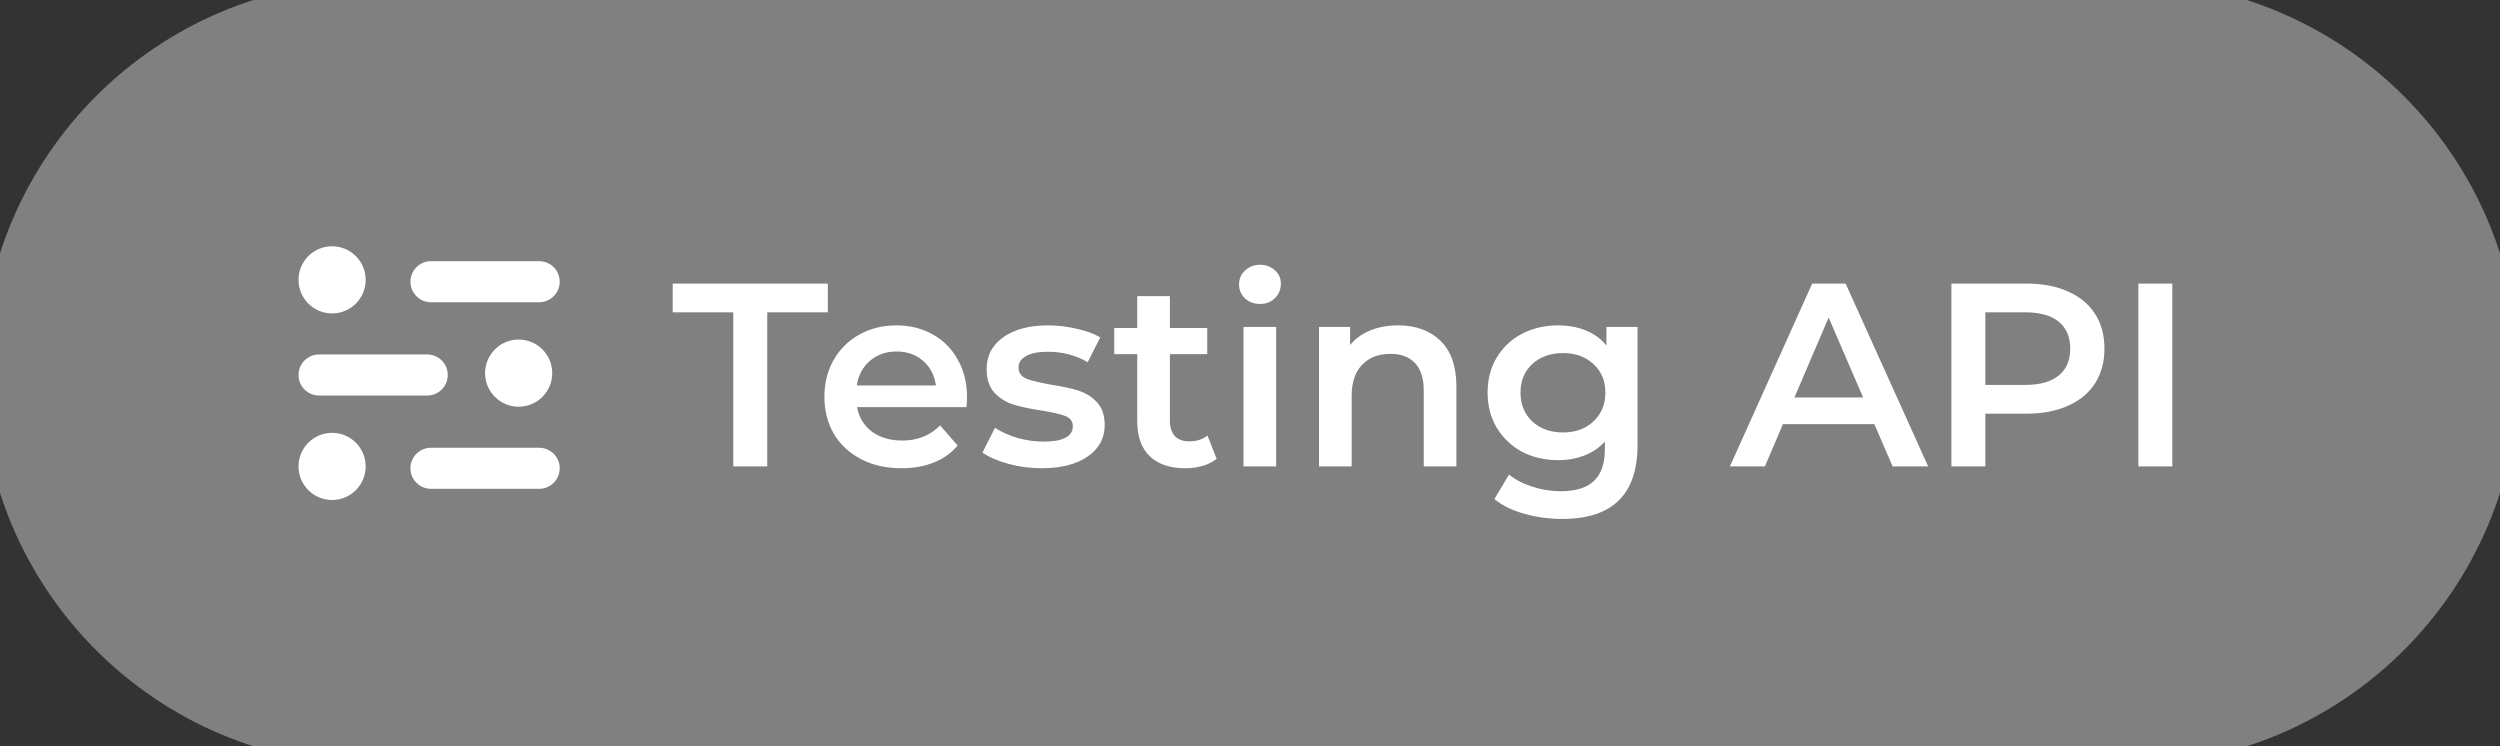 <svg width="134" height="40" viewBox="0 0 134 40" fill="none" xmlns="http://www.w3.org/2000/svg">
<rect x="0" y="0" width="134" height="40" fill="#333333" stroke="none"/>
<path d="M0 20C0 8.954 8.954 0 20 0H114C125.046 0 134 8.954 134 20C134 31.046 125.046 40 114 40H20C8.954 40 0 31.046 0 20Z" fill="#808080"/>
<path fill-rule="evenodd" clip-rule="evenodd" d="M19.6 15C19.6 15.994 18.794 16.8 17.8 16.8C16.806 16.8 16 15.994 16 15C16 14.006 16.806 13.2 17.8 13.2C18.794 13.2 19.6 14.006 19.6 15ZM23.1 14C22.492 14 22 14.492 22 15.1C22 15.707 22.492 16.2 23.1 16.2H28.9C29.508 16.2 30 15.707 30 15.1C30 14.492 29.508 14 28.9 14H23.1ZM23.1 24C22.492 24 22 24.492 22 25.1C22 25.707 22.492 26.2 23.1 26.2H28.9C29.508 26.2 30 25.707 30 25.1C30 24.492 29.508 24 28.9 24H23.1ZM16 20.1C16 19.492 16.492 19 17.1 19H22.9C23.508 19 24 19.492 24 20.1C24 20.707 23.508 21.2 22.9 21.2H17.1C16.492 21.2 16 20.707 16 20.1ZM17.8 26.8C18.794 26.8 19.6 25.994 19.6 25C19.6 24.006 18.794 23.2 17.8 23.2C16.806 23.2 16 24.006 16 25C16 25.994 16.806 26.8 17.8 26.8ZM29.6 20C29.6 20.994 28.794 21.8 27.8 21.8C26.806 21.8 26 20.994 26 20C26 19.006 26.806 18.2 27.8 18.2C28.794 18.2 29.6 19.006 29.6 20Z" fill="white"/>
<path d="M39.304 16.74H36.056V15.2H44.372V16.74H41.124V25H39.304V16.74ZM51.832 21.304C51.832 21.425 51.823 21.598 51.804 21.822H45.938C46.041 22.373 46.307 22.811 46.736 23.138C47.175 23.455 47.716 23.614 48.36 23.614C49.182 23.614 49.858 23.343 50.39 22.802L51.328 23.88C50.992 24.281 50.568 24.585 50.054 24.79C49.541 24.995 48.962 25.098 48.318 25.098C47.497 25.098 46.774 24.935 46.148 24.608C45.523 24.281 45.038 23.829 44.692 23.25C44.356 22.662 44.188 21.999 44.188 21.262C44.188 20.534 44.352 19.881 44.678 19.302C45.014 18.714 45.476 18.257 46.064 17.93C46.652 17.603 47.315 17.44 48.052 17.44C48.78 17.44 49.429 17.603 49.998 17.93C50.577 18.247 51.025 18.7 51.342 19.288C51.669 19.867 51.832 20.539 51.832 21.304ZM48.052 18.84C47.492 18.84 47.016 19.008 46.624 19.344C46.242 19.671 46.008 20.109 45.924 20.66H50.166C50.092 20.119 49.863 19.68 49.48 19.344C49.098 19.008 48.622 18.84 48.052 18.84ZM55.823 25.098C55.217 25.098 54.624 25.019 54.045 24.86C53.467 24.701 53.005 24.501 52.659 24.258L53.331 22.928C53.667 23.152 54.069 23.334 54.535 23.474C55.011 23.605 55.478 23.67 55.935 23.67C56.981 23.67 57.503 23.395 57.503 22.844C57.503 22.583 57.368 22.401 57.097 22.298C56.836 22.195 56.411 22.097 55.823 22.004C55.207 21.911 54.703 21.803 54.311 21.682C53.929 21.561 53.593 21.351 53.303 21.052C53.023 20.744 52.883 20.319 52.883 19.778C52.883 19.069 53.177 18.504 53.765 18.084C54.363 17.655 55.165 17.44 56.173 17.44C56.687 17.44 57.2 17.501 57.713 17.622C58.227 17.734 58.647 17.888 58.973 18.084L58.301 19.414C57.667 19.041 56.953 18.854 56.159 18.854C55.646 18.854 55.254 18.933 54.983 19.092C54.722 19.241 54.591 19.442 54.591 19.694C54.591 19.974 54.731 20.175 55.011 20.296C55.301 20.408 55.744 20.515 56.341 20.618C56.939 20.711 57.429 20.819 57.811 20.94C58.194 21.061 58.521 21.267 58.791 21.556C59.071 21.845 59.211 22.256 59.211 22.788C59.211 23.488 58.908 24.048 58.301 24.468C57.695 24.888 56.869 25.098 55.823 25.098ZM65.212 24.594C65.007 24.762 64.755 24.888 64.456 24.972C64.167 25.056 63.859 25.098 63.532 25.098C62.711 25.098 62.076 24.883 61.628 24.454C61.18 24.025 60.956 23.399 60.956 22.578V18.98H59.724V17.58H60.956V15.872H62.706V17.58H64.708V18.98H62.706V22.536C62.706 22.9 62.795 23.18 62.972 23.376C63.15 23.563 63.406 23.656 63.742 23.656C64.134 23.656 64.461 23.553 64.722 23.348L65.212 24.594ZM66.652 17.524H68.402V25H66.652V17.524ZM67.534 16.292C67.217 16.292 66.951 16.194 66.736 15.998C66.521 15.793 66.414 15.541 66.414 15.242C66.414 14.943 66.521 14.696 66.736 14.5C66.951 14.295 67.217 14.192 67.534 14.192C67.851 14.192 68.117 14.29 68.332 14.486C68.547 14.673 68.654 14.911 68.654 15.2C68.654 15.508 68.547 15.769 68.332 15.984C68.127 16.189 67.861 16.292 67.534 16.292ZM74.941 17.44C75.883 17.44 76.639 17.715 77.209 18.266C77.778 18.817 78.063 19.633 78.063 20.716V25H76.313V20.94C76.313 20.287 76.159 19.797 75.851 19.47C75.543 19.134 75.104 18.966 74.535 18.966C73.891 18.966 73.382 19.162 73.009 19.554C72.635 19.937 72.449 20.492 72.449 21.22V25H70.699V17.524H72.365V18.49C72.654 18.145 73.018 17.883 73.457 17.706C73.895 17.529 74.39 17.44 74.941 17.44ZM87.771 17.524V23.866C87.771 26.498 86.427 27.814 83.739 27.814C83.02 27.814 82.339 27.721 81.695 27.534C81.051 27.357 80.519 27.095 80.099 26.75L80.883 25.434C81.21 25.705 81.621 25.919 82.115 26.078C82.619 26.246 83.128 26.33 83.641 26.33C84.463 26.33 85.064 26.143 85.447 25.77C85.83 25.397 86.021 24.827 86.021 24.062V23.67C85.722 23.997 85.359 24.244 84.929 24.412C84.5 24.58 84.028 24.664 83.515 24.664C82.806 24.664 82.162 24.515 81.583 24.216C81.014 23.908 80.561 23.479 80.225 22.928C79.898 22.377 79.735 21.747 79.735 21.038C79.735 20.329 79.898 19.703 80.225 19.162C80.561 18.611 81.014 18.187 81.583 17.888C82.162 17.589 82.806 17.44 83.515 17.44C84.056 17.44 84.546 17.529 84.985 17.706C85.433 17.883 85.806 18.154 86.105 18.518V17.524H87.771ZM83.781 23.18C84.444 23.18 84.985 22.984 85.405 22.592C85.835 22.191 86.049 21.673 86.049 21.038C86.049 20.413 85.835 19.904 85.405 19.512C84.985 19.12 84.444 18.924 83.781 18.924C83.109 18.924 82.558 19.12 82.129 19.512C81.709 19.904 81.499 20.413 81.499 21.038C81.499 21.673 81.709 22.191 82.129 22.592C82.558 22.984 83.109 23.18 83.781 23.18ZM100.465 22.732H95.565L94.599 25H92.723L97.133 15.2H98.925L103.349 25H101.445L100.465 22.732ZM99.863 21.304L98.015 17.02L96.181 21.304H99.863ZM108.627 15.2C109.477 15.2 110.214 15.34 110.839 15.62C111.474 15.9 111.959 16.301 112.295 16.824C112.631 17.347 112.799 17.967 112.799 18.686C112.799 19.395 112.631 20.016 112.295 20.548C111.959 21.071 111.474 21.472 110.839 21.752C110.214 22.032 109.477 22.172 108.627 22.172H106.415V25H104.595V15.2H108.627ZM108.543 20.632C109.337 20.632 109.939 20.464 110.349 20.128C110.76 19.792 110.965 19.311 110.965 18.686C110.965 18.061 110.76 17.58 110.349 17.244C109.939 16.908 109.337 16.74 108.543 16.74H106.415V20.632H108.543ZM114.617 15.2H116.437V25H114.617V15.2Z" fill="white"/>
<path d="M20 1H114V-1H20V1ZM114 39H20V41H114V39ZM20 39C9.507 39 1 30.493 1 20H-1C-1 31.598 8.402 41 20 41V39ZM133 20C133 30.493 124.493 39 114 39V41C125.598 41 135 31.598 135 20H133ZM114 1C124.493 1 133 9.507 133 20H135C135 8.402 125.598 -1 114 -1V1ZM20 -1C8.402 -1 -1 8.402 -1 20H1C1 9.507 9.507 1 20 1V-1Z" fill="#808080"/>
</svg>
